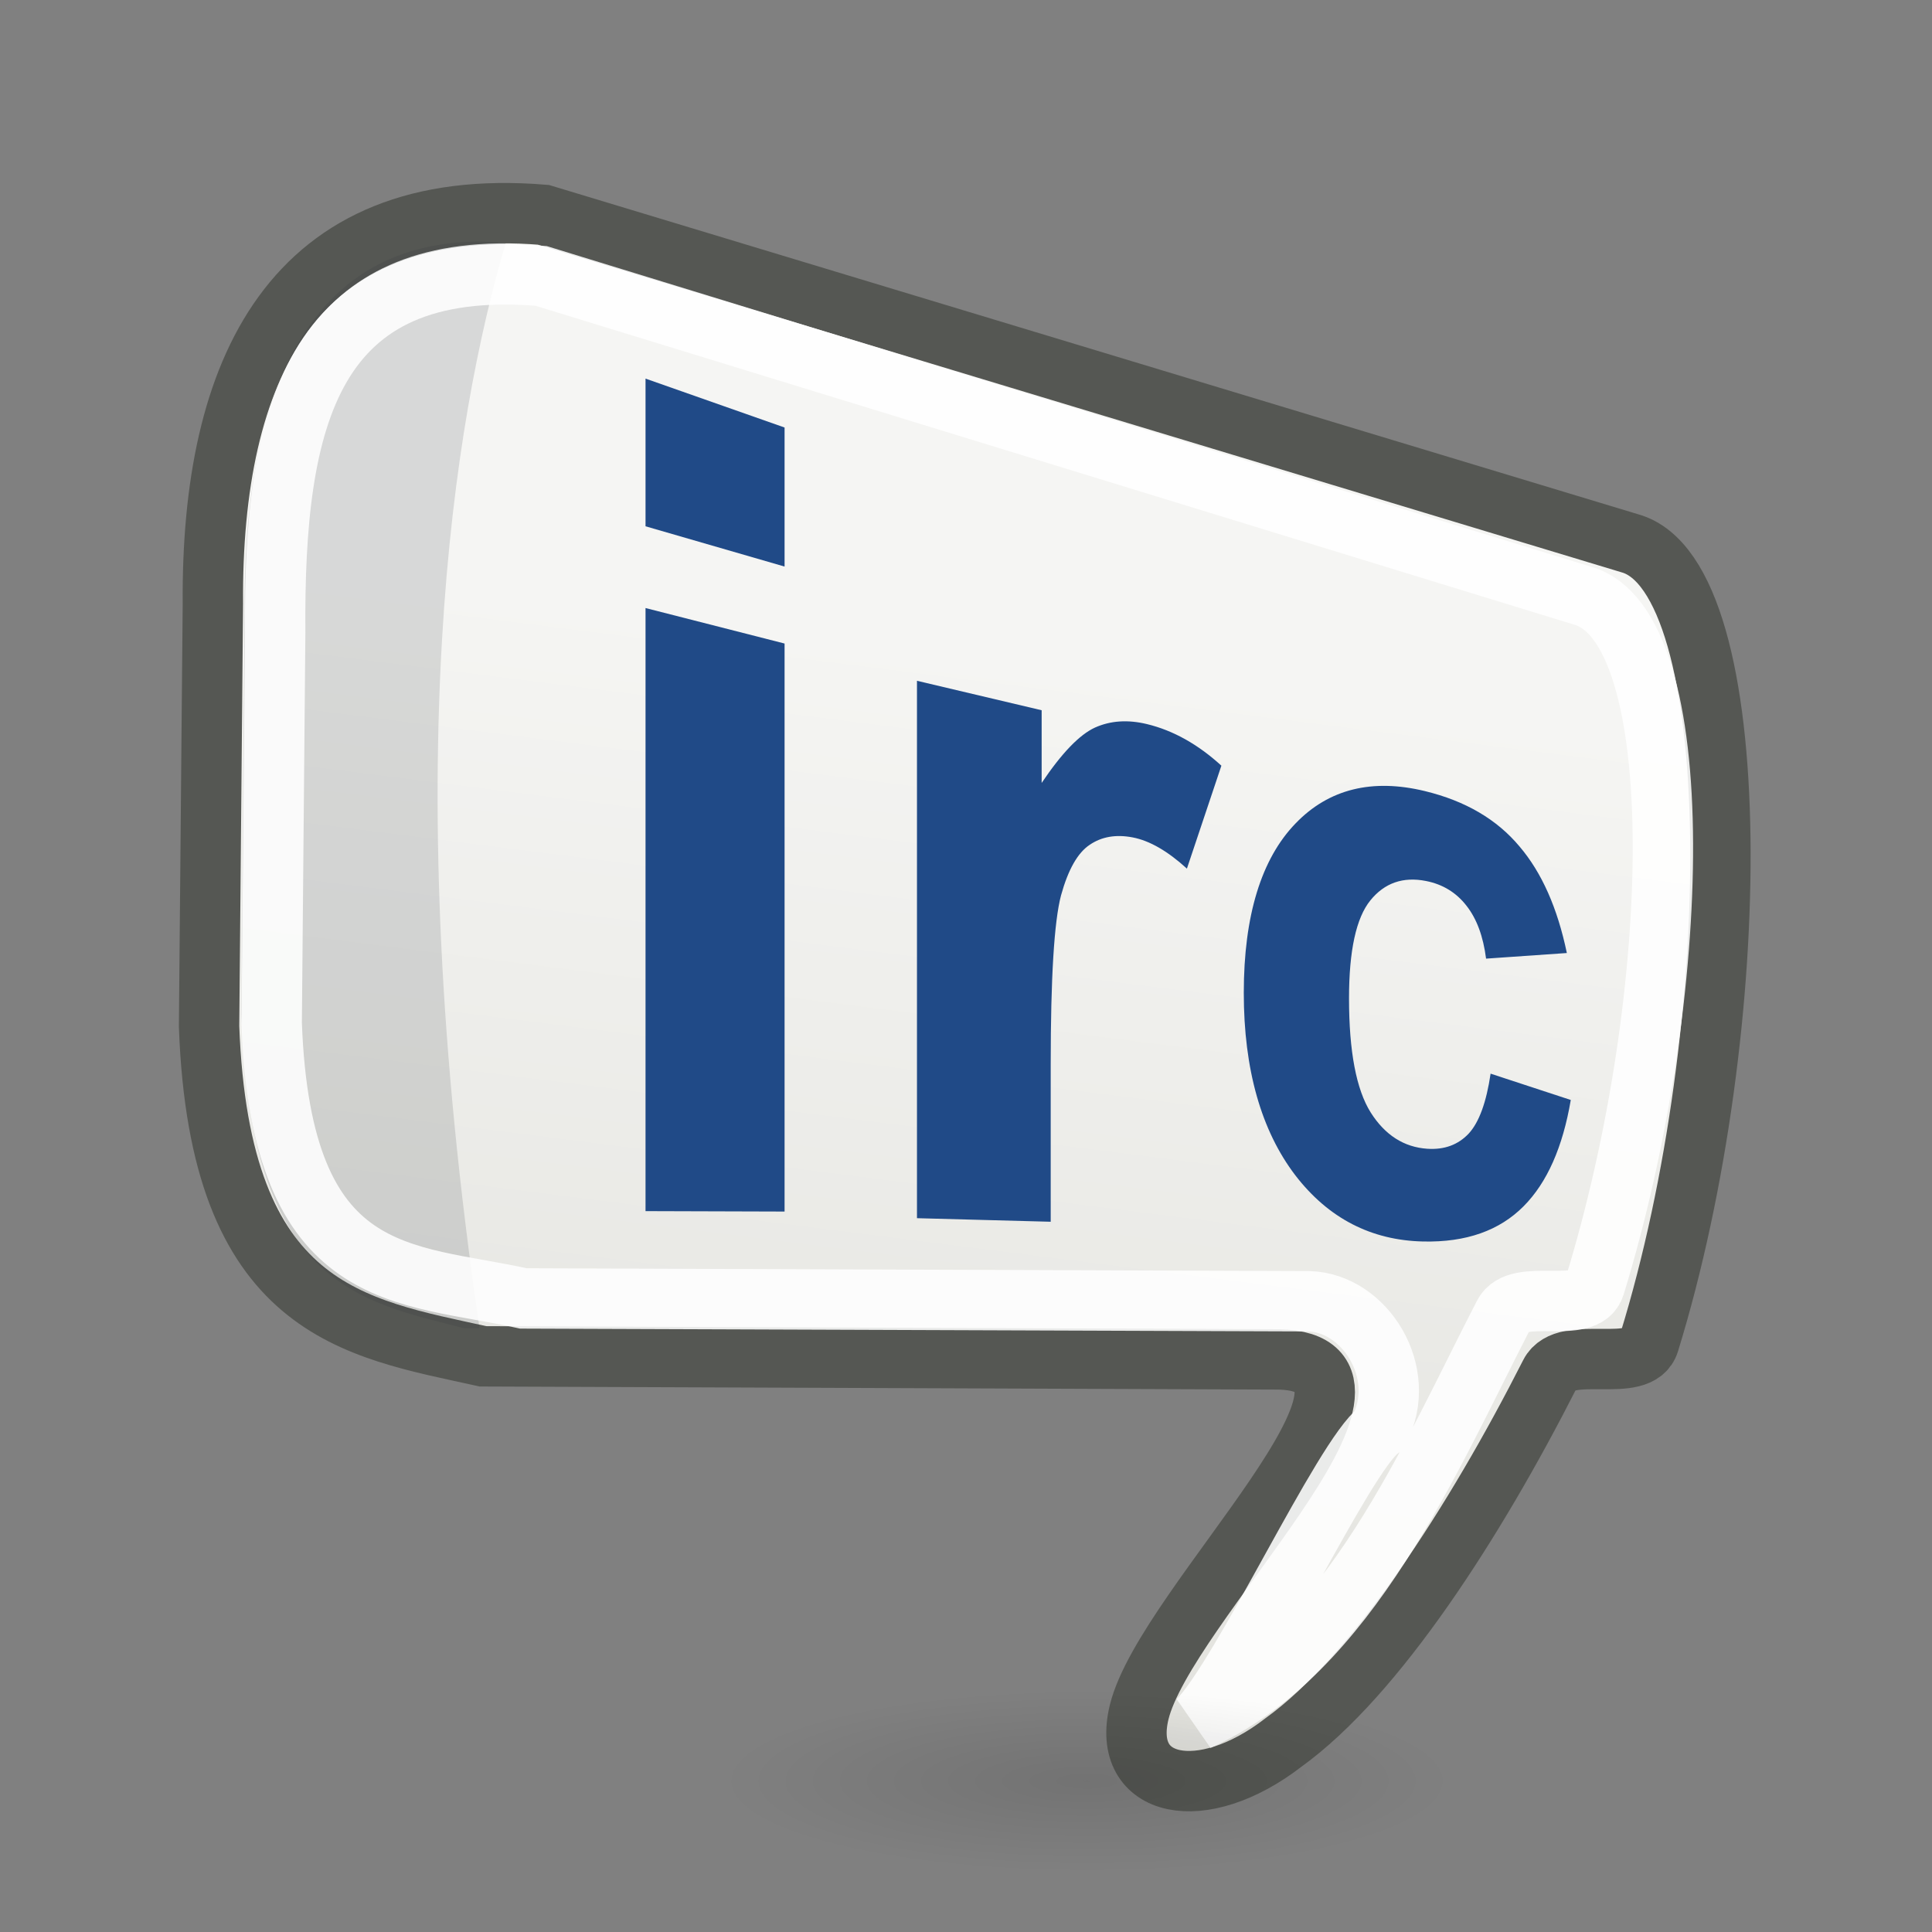 <?xml version="1.0" encoding="UTF-8" standalone="no"?>
<!-- Created with Inkscape (http://www.inkscape.org/) -->
<svg
   xmlns:dc="http://purl.org/dc/elements/1.1/"
   xmlns:cc="http://web.resource.org/cc/"
   xmlns:rdf="http://www.w3.org/1999/02/22-rdf-syntax-ns#"
   xmlns:svg="http://www.w3.org/2000/svg"
   xmlns="http://www.w3.org/2000/svg"
   xmlns:xlink="http://www.w3.org/1999/xlink"
   xmlns:sodipodi="http://sodipodi.sourceforge.net/DTD/sodipodi-0.dtd"
   xmlns:inkscape="http://www.inkscape.org/namespaces/inkscape"
   width="32px"
   height="32px"
   id="svg7282"
   sodipodi:version="0.32"
   inkscape:version="0.44+devel"
   sodipodi:docbase="/home/cornelius/Desktop/GAJIM iconset/sources/pixmaps/agents"
   sodipodi:docname="irc.svg"
   inkscape:output_extension="org.inkscape.output.svg.inkscape"
   inkscape:export-filename="/home/cornelius/Desktop/GAJIM iconset/data/pixmaps/agents/irc.png"
   inkscape:export-xdpi="90"
   inkscape:export-ydpi="90"
   sodipodi:modified="true">
  <rect width="100%" height="100%" fill="#808080" stroke="none"/>
  <sodipodi:namedview
     id="base"
     pagecolor="#ffffff"
     bordercolor="#666666"
     borderopacity="1.0"
     inkscape:pageopacity="0.0"
     inkscape:pageshadow="2"
     inkscape:zoom="11.197802"
     inkscape:cx="9.2719366"
     inkscape:cy="11.99566"
     inkscape:current-layer="layer1"
     showgrid="true"
     inkscape:grid-bbox="true"
     inkscape:document-units="px"
     inkscape:window-width="892"
     inkscape:window-height="848"
     inkscape:window-x="7"
     inkscape:window-y="106" />
  <defs
     id="defs7284">
    <linearGradient
       id="linearGradient7342"
       inkscape:collect="always">
      <stop
         offset="0"
         style="stop-color:#000000;stop-opacity:1;"
         id="stop7344" />
      <stop
         offset="1"
         style="stop-color:#000000;stop-opacity:0;"
         id="stop7346" />
    </linearGradient>
    <linearGradient
       id="linearGradient7307"
       inkscape:collect="always">
      <stop
         offset="0"
         style="stop-color:#f5f5f3;stop-opacity:1"
         id="stop7309" />
      <stop
         offset="1"
         style="stop-color:#d5d5ce;stop-opacity:1"
         id="stop7311" />
    </linearGradient>
    <linearGradient
       id="linearGradient7313"
       gradientUnits="userSpaceOnUse"
       inkscape:collect="always"
       x1="20.361"
       x2="16.61"
       xlink:href="#linearGradient7307"
       gradientTransform="translate(1,0)"
       y1="11.46"
       y2="41.069" />
    <radialGradient
       r="5.052"
       id="radialGradient7348"
       fx="18.123"
       fy="29.632"
       gradientUnits="userSpaceOnUse"
       inkscape:collect="always"
       cy="29.632"
       cx="18.123"
       xlink:href="#linearGradient7342"
       gradientTransform="matrix(1,0,0,0.381,0,18.335)" />
  </defs>
  <g
     inkscape:label="Layer 1"
     id="layer1"
     inkscape:groupmode="layer">
    <path
       style="fill:url(#linearGradient7313);fill-opacity:1;fill-rule:evenodd;stroke:#555753;stroke-width:1px;stroke-linecap:butt;stroke-linejoin:miter;stroke-opacity:1"
       d="M 21.262,28.858 C 22.786,27.758 24.428,25.209 25.674,22.755 C 25.932,22.247 27.146,22.784 27.315,22.235 C 28.919,17.031 28.959,9.555 27,9 L 9,3.558 C 4.832,3.215 3.496,6.145 3.526,10 L 3.463,17 C 3.635,21.724 5.865,21.993 8,22.465 L 21.189,22.516 C 23.66,22.58 19.301,26.582 18.868,28.359 C 18.56,29.622 19.906,29.909 21.262,28.858 z "
       sodipodi:nodetypes="cssccccccsc"
       id="path7300" />
    <path
       style="opacity:0.148;fill:#2e3436;fill-rule:evenodd;stroke:none;stroke-width:1px;stroke-linecap:butt;stroke-linejoin:miter;stroke-opacity:1"
       d="M 7.892,4 C 4.977,4.051 4.028,6.714 4.051,10.149 L 4,16.802 C 4.141,21.292 5.95,21.552 7.688,22 L 7.943,22 C 6.569,12.658 7.513,6.951 8.375,4.03 C 8.21,4.018 8.046,3.998 7.892,4 z "
       id="path7302" />
    <path
       style="fill:none;fill-opacity:1;fill-rule:evenodd;stroke:#ffffff;stroke-width:1px;stroke-linecap:butt;stroke-linejoin:miter;stroke-opacity:0.878"
       id="path7315"
       sodipodi:nodetypes="csccccccccc"
       d="M 24.907,21.775 C 25.144,21.305 26.26,21.801 26.415,21.294 C 27.889,16.485 28.015,10.38 26.215,9.867 L 8.962,4.57 C 5.133,4.253 4.53,6.916 4.558,10.478 L 4.5,16.947 C 4.659,21.313 6.707,21.07 8.669,21.506 L 21.68,21.553 C 22.605,21.577 23.336,22.735 22.845,23.68 C 22.254,24.119 20.577,27.758 19.844,28.496 C 22.344,27.361 23.686,24.145 24.907,21.775 z " />
    <path
       style="opacity:0.105;color:#000000;fill:url(#radialGradient7348);fill-opacity:1;fill-rule:evenodd;stroke:none;stroke-width:2;stroke-linecap:round;stroke-linejoin:miter;marker:none;marker-start:none;marker-mid:none;marker-end:none;stroke-miterlimit:4;stroke-dasharray:none;stroke-dashoffset:0;stroke-opacity:1;visibility:visible;display:inline;overflow:visible;enable-background:accumulate"
       id="path7340"
       sodipodi:cx="18.123167"
       sodipodi:cy="29.63199"
       sodipodi:type="arc"
       d="M 23.175 29.632 A 5.052 1.926 0 1 1  13.071,29.632 A 5.052 1.926 0 1 1  23.175 29.632 z"
       transform="matrix(1.188,0,0,0.779,-3.525,6.422)"
       sodipodi:rx="5.051754"
       sodipodi:ry="1.9259813" />
    <path
       style="font-size:16.49px;font-style:normal;font-variant:normal;font-weight:bold;font-stretch:normal;text-align:start;line-height:125%;writing-mode:lr-tb;text-anchor:start;fill:#204a87;fill-opacity:1;stroke:none;stroke-width:1px;stroke-linecap:butt;stroke-linejoin:miter;stroke-opacity:1;font-family:Arial"
       d="M 10.692,8.717 C 10.692,8.717 10.692,6.271 10.692,6.271 C 10.692,6.271 12.995,7.081 12.995,7.081 C 12.995,7.081 12.995,9.384 12.995,9.384 C 12.995,9.384 10.692,8.717 10.692,8.717 M 10.692,20.06 C 10.692,20.06 10.692,10.071 10.692,10.071 C 10.692,10.071 12.995,10.659 12.995,10.659 C 12.995,10.659 12.995,20.067 12.995,20.067 C 12.995,20.067 10.692,20.06 10.692,20.06 M 17.403,20.236 C 17.403,20.236 15.188,20.177 15.188,20.177 C 15.188,20.177 15.188,11.276 15.188,11.276 C 15.188,11.276 17.253,11.764 17.253,11.764 C 17.253,11.764 17.253,12.968 17.253,12.968 C 17.586,12.473 17.88,12.168 18.136,12.051 C 18.394,11.935 18.681,11.917 18.996,11.993 C 19.432,12.098 19.843,12.329 20.23,12.682 C 20.23,12.682 19.659,14.387 19.659,14.387 C 19.342,14.098 19.042,13.924 18.76,13.87 C 18.484,13.817 18.246,13.858 18.05,13.992 C 17.851,14.123 17.692,14.402 17.574,14.83 C 17.46,15.261 17.403,16.195 17.403,17.63 C 17.403,17.63 17.403,20.236 17.403,20.236 M 25.952,15.785 C 25.952,15.785 24.614,15.878 24.614,15.878 C 24.567,15.509 24.459,15.217 24.289,15.001 C 24.12,14.784 23.898,14.647 23.619,14.592 C 23.241,14.517 22.932,14.623 22.697,14.914 C 22.462,15.204 22.344,15.746 22.344,16.536 C 22.344,17.414 22.464,18.045 22.703,18.426 C 22.941,18.802 23.255,19.001 23.64,19.027 C 23.922,19.046 24.15,18.962 24.325,18.777 C 24.498,18.59 24.619,18.258 24.689,17.783 C 24.689,17.783 26.017,18.219 26.017,18.219 C 25.884,19 25.626,19.586 25.236,19.979 C 24.837,20.381 24.287,20.579 23.57,20.563 C 22.718,20.544 22.006,20.184 21.454,19.466 C 20.89,18.726 20.601,17.713 20.601,16.446 C 20.601,15.164 20.892,14.223 21.46,13.637 C 22.011,13.065 22.731,12.893 23.597,13.102 C 24.275,13.266 24.794,13.573 25.168,14.02 C 25.537,14.453 25.797,15.041 25.952,15.785"
       id="text6012"
       sodipodi:nodetypes="cccccccccccccccssccsssccccsssssssccsssssssc" />
  </g>
</svg>
